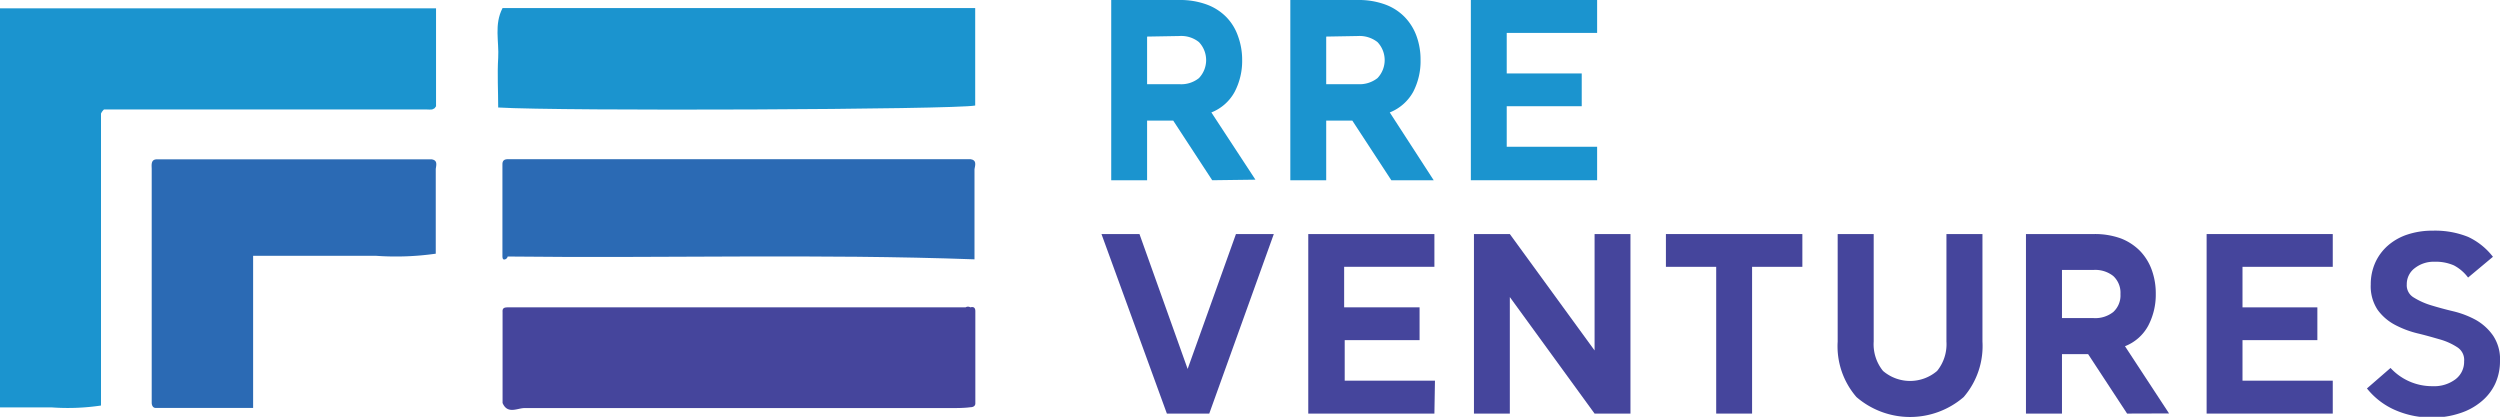 <?xml version="1.0" ?>
<svg xmlns="http://www.w3.org/2000/svg" class="image" data-name="Layer 1" id="Layer_1" viewBox="0 0 176.99 29.51">
	<g>
		<g>
			<path d="M19.5,122.08c1.26,0,2.45,0,3.63,0a15.94,15.94,0,0,0,3.52-.13V102q0-.36,0-.72s.05-.1.08-.14a1.53,1.53,0,0,1,.13-.15H49.72a2.17,2.17,0,0,0,.36,0,.41.41,0,0,0,.15-.07c.05,0,.08-.09.14-.15V93.83H19.5Z" fill="#1b94cf" transform="translate(-19.5 -93.24)">
   </path>
			<path d="M55.08,93.81c-.61,1.17-.24,2.37-.31,3.53s0,2.35,0,3.51c4.44.27,32.35.15,33.77-.14v-6.9Z" fill="#1b94cf" transform="translate(-19.5 -93.24)">
   </path>
		</g>
		<path d="M88.2,115a.32.32,0,0,0-.34,0c-.59,0-1.19,0-1.78,0q-13.62,0-27.24,0c-1.13,0-2.26,0-3.4,0-.25,0-.38.06-.36.32v6.45c.35.82,1.05.36,1.55.36q15.06,0,30.14,0c.48,0,1,0,1.43-.06.2,0,.35-.09.35-.27q0-3.27,0-6.53C88.55,115,88.4,114.94,88.2,115Z" fill="#45459c" transform="translate(-19.5 -93.24)">
  </path>
		<g>
			<path d="M88.21,104.51l-.36,0H55.45c-.26,0-.39.11-.38.38V111l0,.36c0,.09,0,.23.1.25s.24-.06.27-.21h0c11,.13,22-.2,33.05.2v-6.38C88.55,104.9,88.65,104.57,88.21,104.51Z" fill="#2b6ab4" transform="translate(-19.5 -93.24)">
   </path>
			<path d="M50.05,104.52l-.36,0H30.61c-.42,0-.38.36-.37.65q0,8.3,0,16.58c0,.19.09.37.28.37,2.26,0,4.51,0,6.9,0V111.35h4.39c1.44,0,2.87,0,4.31,0a20,20,0,0,0,4.23-.15v-6C50.39,104.91,50.49,104.58,50.05,104.52Z" fill="#2b6ab4" transform="translate(-19.5 -93.24)">
   </path>
		</g>
	</g>
	<g>
		<path d="M105.32,106l-2.76-4.22h-1.85V106H98.17V93.24H103a5.46,5.46,0,0,1,1.93.32,3.74,3.74,0,0,1,1.39.89,3.64,3.64,0,0,1,.83,1.36,4.86,4.86,0,0,1,.29,1.68,4.73,4.73,0,0,1-.53,2.25,3.21,3.21,0,0,1-1.65,1.46l3.12,4.76Zm-4.61-10.17V99.2H103a2,2,0,0,0,1.38-.43,1.85,1.85,0,0,0,0-2.55,2,2,0,0,0-1.38-.43Z" fill="#1b94cf" transform="translate(-19.5 -93.24)">
  </path>
		<path d="M118,106l-2.76-4.22h-1.85V106h-2.54V93.24h4.79a5.46,5.46,0,0,1,1.93.32,3.7,3.7,0,0,1,1.38.89,3.8,3.8,0,0,1,.84,1.36,4.86,4.86,0,0,1,.28,1.68,4.73,4.73,0,0,1-.52,2.25,3.27,3.27,0,0,1-1.66,1.46L121,106Zm-4.61-10.17V99.2h2.25a2.05,2.05,0,0,0,1.38-.43,1.85,1.85,0,0,0,0-2.55,2.05,2.05,0,0,0-1.38-.43Z" fill="#1b94cf" transform="translate(-19.5 -93.24)">
  </path>
		<path d="M132.57,106h-8.94V93.24h8.94v2.33h-6.4v2.87h5.31v2.32h-5.31v2.87h6.4Z" fill="#1b94cf" transform="translate(-19.5 -93.24)">
  </path>
		<path d="M97.48,109.81h2.69l3.41,9.55,3.42-9.55h2.68l-4.57,12.71h-3Z" fill="#45459c" transform="translate(-19.5 -93.24)">
  </path>
		<path d="M121.05,122.52h-8.93V109.81h8.93v2.32h-6.39V115H120v2.32h-5.3v2.87h6.39Z" fill="#45459c" transform="translate(-19.5 -93.24)">
  </path>
		<path d="M132.39,109.81h2.54v12.71h-2.54l-6-8.25v8.25h-2.54V109.81h2.54l6,8.24Z" fill="#45459c" transform="translate(-19.5 -93.24)">
  </path>
		<path d="M147.1,109.81v2.32h-3.56v10.39H141V112.13h-3.56v-2.32Z" fill="#45459c" transform="translate(-19.5 -93.24)">
  </path>
		<path d="M149.6,117.42v-7.61h2.55v7.61a3,3,0,0,0,.66,2.08,2.94,2.94,0,0,0,3.83,0,3,3,0,0,0,.66-2.08v-7.61h2.55v7.61a5.53,5.53,0,0,1-1.33,3.93,5.81,5.81,0,0,1-7.59,0A5.49,5.49,0,0,1,149.6,117.42Z" fill="#45459c" transform="translate(-19.5 -93.24)">
  </path>
		<path d="M170.09,122.52l-2.76-4.21h-1.85v4.21h-2.55V109.81h4.8a5.41,5.41,0,0,1,1.92.31A3.87,3.87,0,0,1,171,111a3.8,3.8,0,0,1,.84,1.36,4.87,4.87,0,0,1,.28,1.69,4.72,4.72,0,0,1-.53,2.24,3.17,3.17,0,0,1-1.65,1.46l3.12,4.76Zm-4.61-10.17v3.41h2.25a2.05,2.05,0,0,0,1.38-.43,1.59,1.59,0,0,0,.51-1.27,1.61,1.61,0,0,0-.51-1.28,2.05,2.05,0,0,0-1.38-.43Z" fill="#45459c" transform="translate(-19.5 -93.24)">
  </path>
		<path d="M184.65,122.52h-8.93V109.81h8.93v2.32h-6.39V115h5.3v2.32h-5.3v2.87h6.39Z" fill="#45459c" transform="translate(-19.5 -93.24)">
  </path>
		<path d="M191.85,111.77a2.17,2.17,0,0,0-1.39.45,1.41,1.41,0,0,0-.57,1.15,1,1,0,0,0,.49.93,5.16,5.16,0,0,0,1.22.55c.49.15,1,.29,1.59.43a6.47,6.47,0,0,1,1.59.61A3.72,3.72,0,0,1,196,117a3,3,0,0,1,.49,1.8,3.85,3.85,0,0,1-.35,1.63,3.62,3.62,0,0,1-1,1.26,4.46,4.46,0,0,1-1.51.81,6,6,0,0,1-1.93.3,6.38,6.38,0,0,1-2.68-.55,5.23,5.23,0,0,1-1.95-1.51l1.67-1.45a4,4,0,0,0,3,1.29,2.5,2.5,0,0,0,1.6-.49,1.55,1.55,0,0,0,.61-1.27,1.06,1.06,0,0,0-.49-1,4.47,4.47,0,0,0-1.22-.55c-.49-.14-1-.29-1.59-.43a6.88,6.88,0,0,1-1.59-.6,3.58,3.58,0,0,1-1.23-1.06,3,3,0,0,1-.49-1.8,3.74,3.74,0,0,1,.32-1.55,3.55,3.55,0,0,1,.9-1.21,4,4,0,0,1,1.39-.78,5.61,5.61,0,0,1,1.79-.27,6.27,6.27,0,0,1,2.49.44,4.78,4.78,0,0,1,1.76,1.41l-1.76,1.47a3,3,0,0,0-1-.86A3.22,3.22,0,0,0,191.85,111.77Z" fill="#45459c" transform="translate(-19.5 -93.24)">
  </path>
	</g>
</svg>